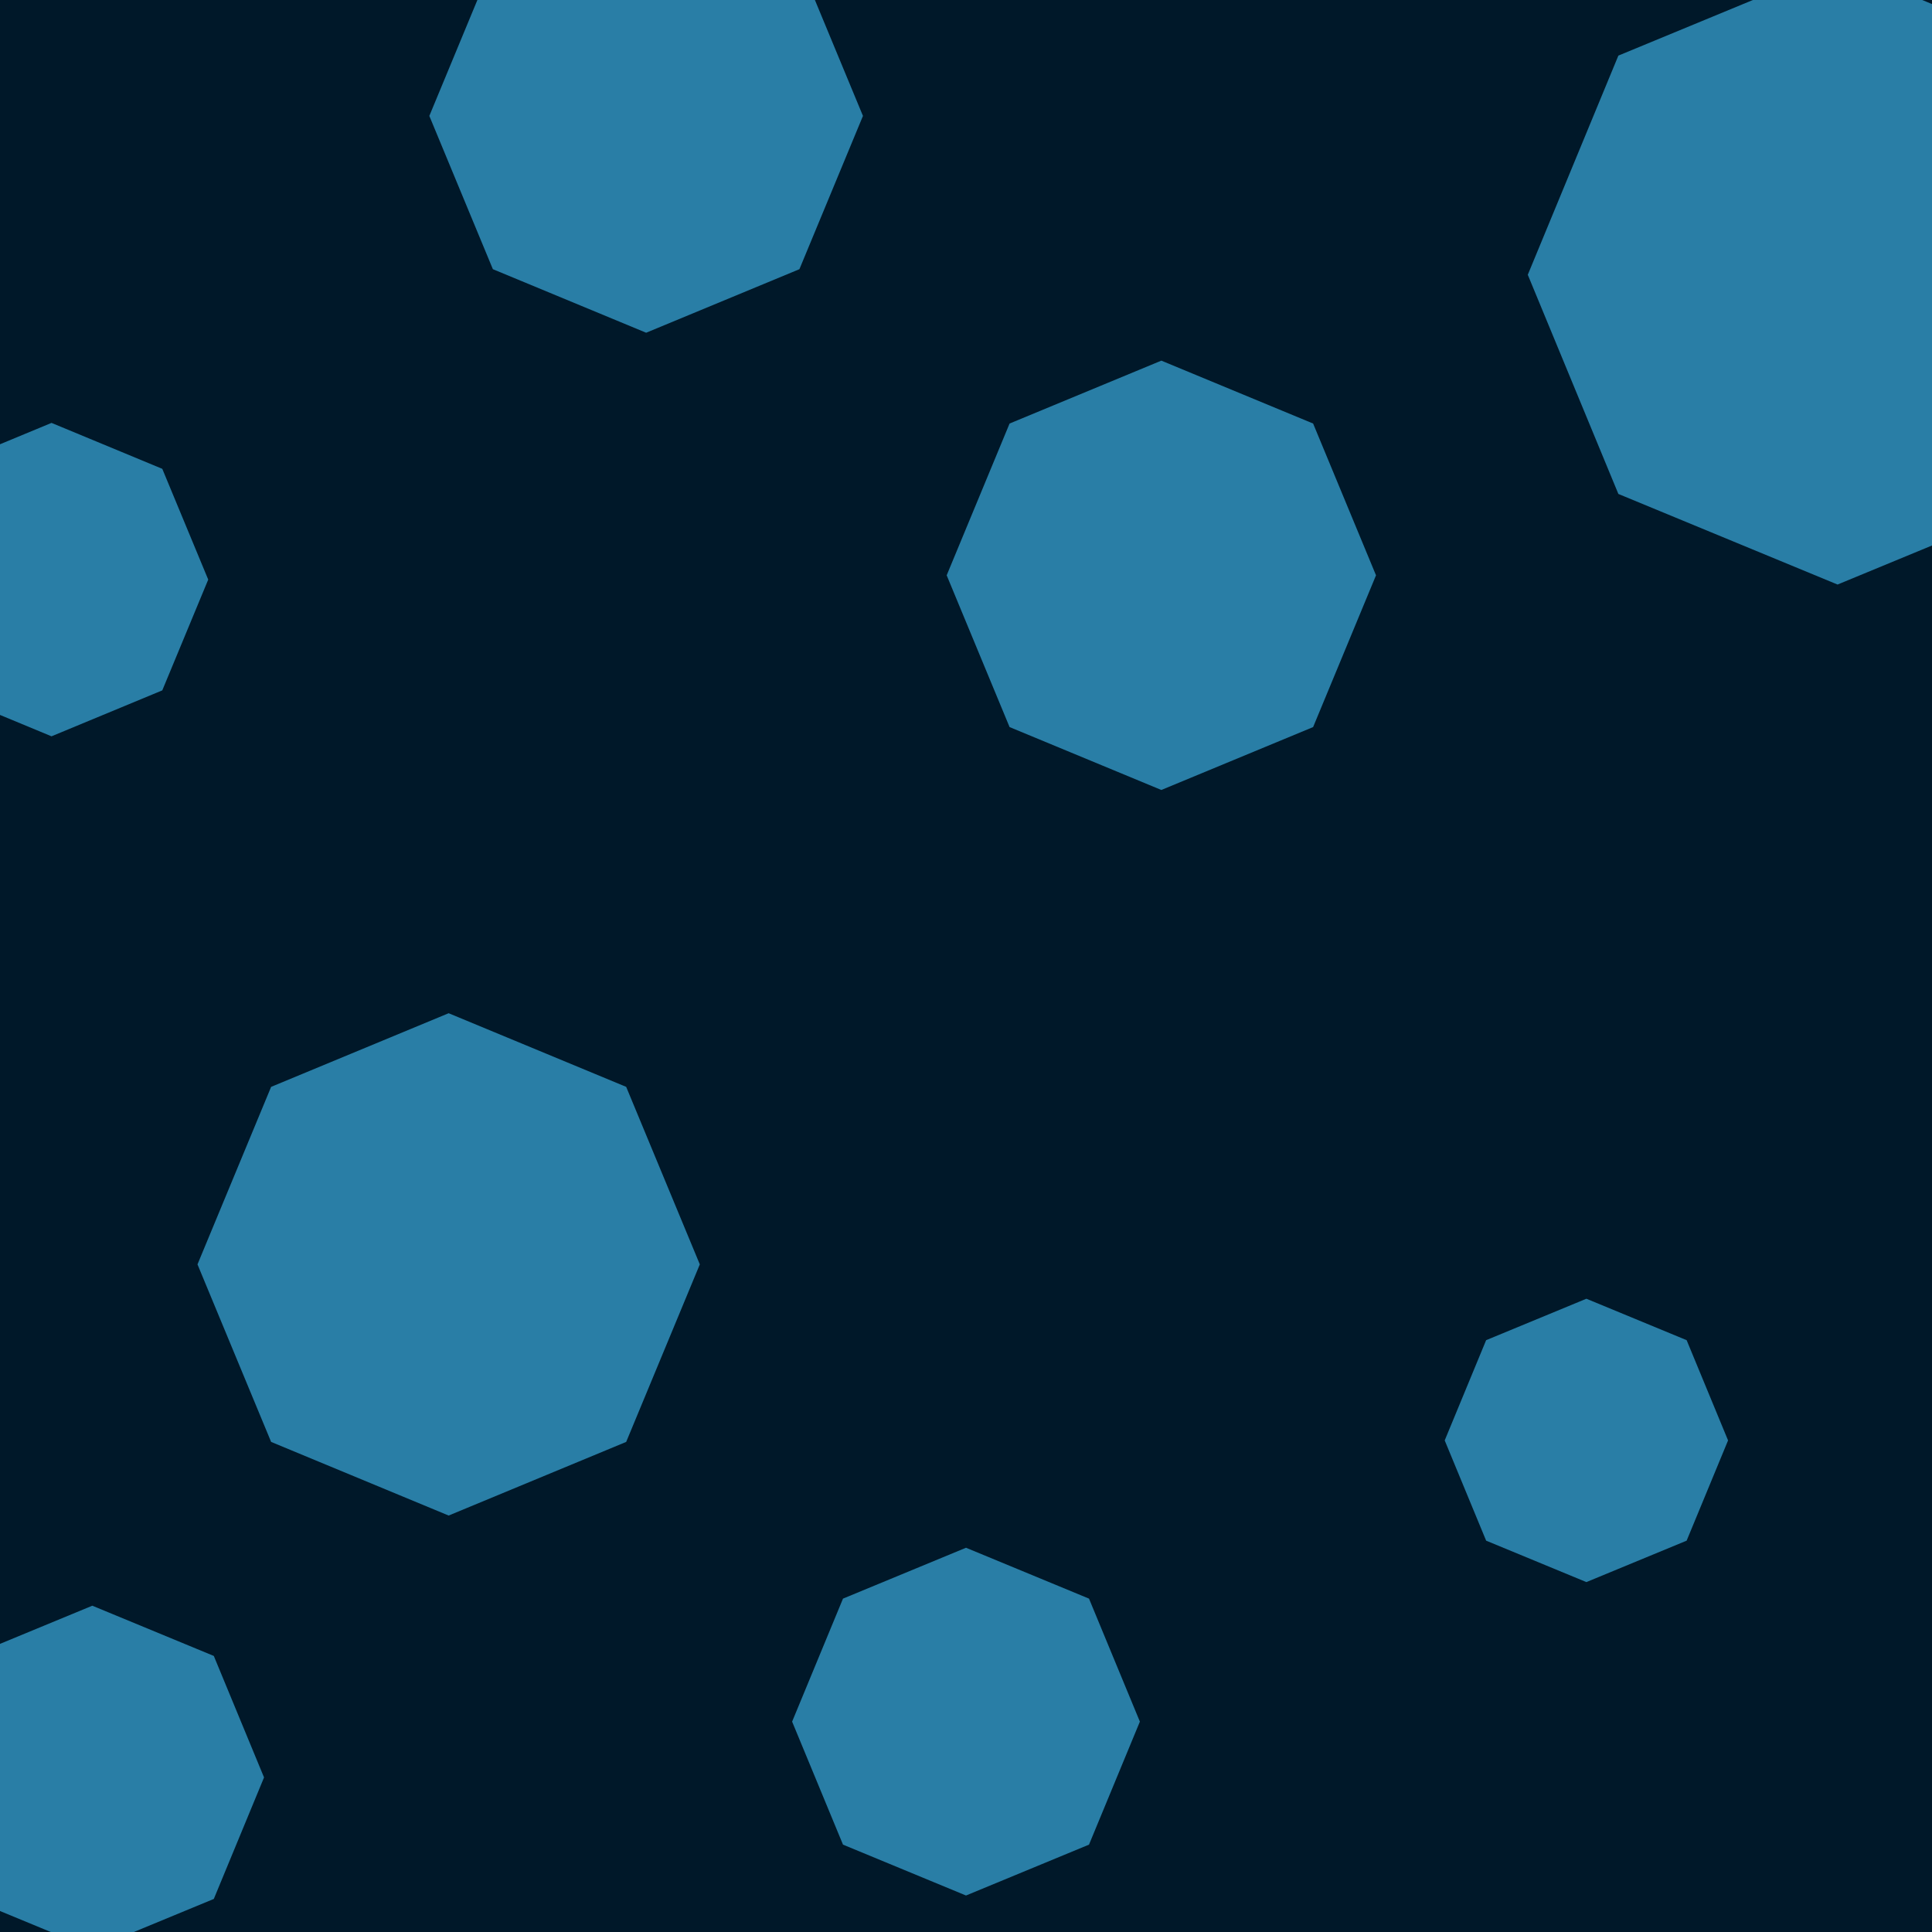 <svg id="visual" viewBox="0 0 900 900" width="900" height="900" xmlns="http://www.w3.org/2000/svg" xmlns:xlink="http://www.w3.org/1999/xlink" version="1.1"><rect width="900" height="900" fill="#001829"></rect><g><g transform="translate(856 128)"><path d="M0 -144.3L102.1 -102.1L144.3 0L102.1 102.1L0 144.3L-102.1 102.1L-144.3 0L-102.1 -102.1Z" fill="#297EA6"></path></g><g transform="translate(209 589)"><path d="M0 -117L82.7 -82.7L117 0L82.7 82.7L0 117L-82.7 82.7L-117 0L-82.7 -82.7Z" fill="#297EA6"></path></g><g transform="translate(450 802)"><path d="M0 -81L57.3 -57.3L81 0L57.3 57.3L0 81L-57.3 57.3L-81 0L-57.3 -57.3Z" fill="#297EA6"></path></g><g transform="translate(43 828)"><path d="M0 -80L56.6 -56.6L80 0L56.6 56.6L0 80L-56.6 56.6L-80 0L-56.6 -56.6Z" fill="#297EA6"></path></g><g transform="translate(24 270)"><path d="M0 -73L51.6 -51.6L73 0L51.6 51.6L0 73L-51.6 51.6L-73 0L-51.6 -51.6Z" fill="#297EA6"></path></g><g transform="translate(739 671)"><path d="M0 -66L46.7 -46.7L66 0L46.7 46.7L0 66L-46.7 46.7L-66 0L-46.7 -46.7Z" fill="#297EA6"></path></g><g transform="translate(541 268)"><path d="M0 -100L70.7 -70.7L100 0L70.7 70.7L0 100L-70.7 70.7L-100 0L-70.7 -70.7Z" fill="#297EA6"></path></g><g transform="translate(301 54)"><path d="M0 -101L71.4 -71.4L101 0L71.4 71.4L0 101L-71.4 71.4L-101 0L-71.4 -71.4Z" fill="#297EA6"></path></g></g></svg>